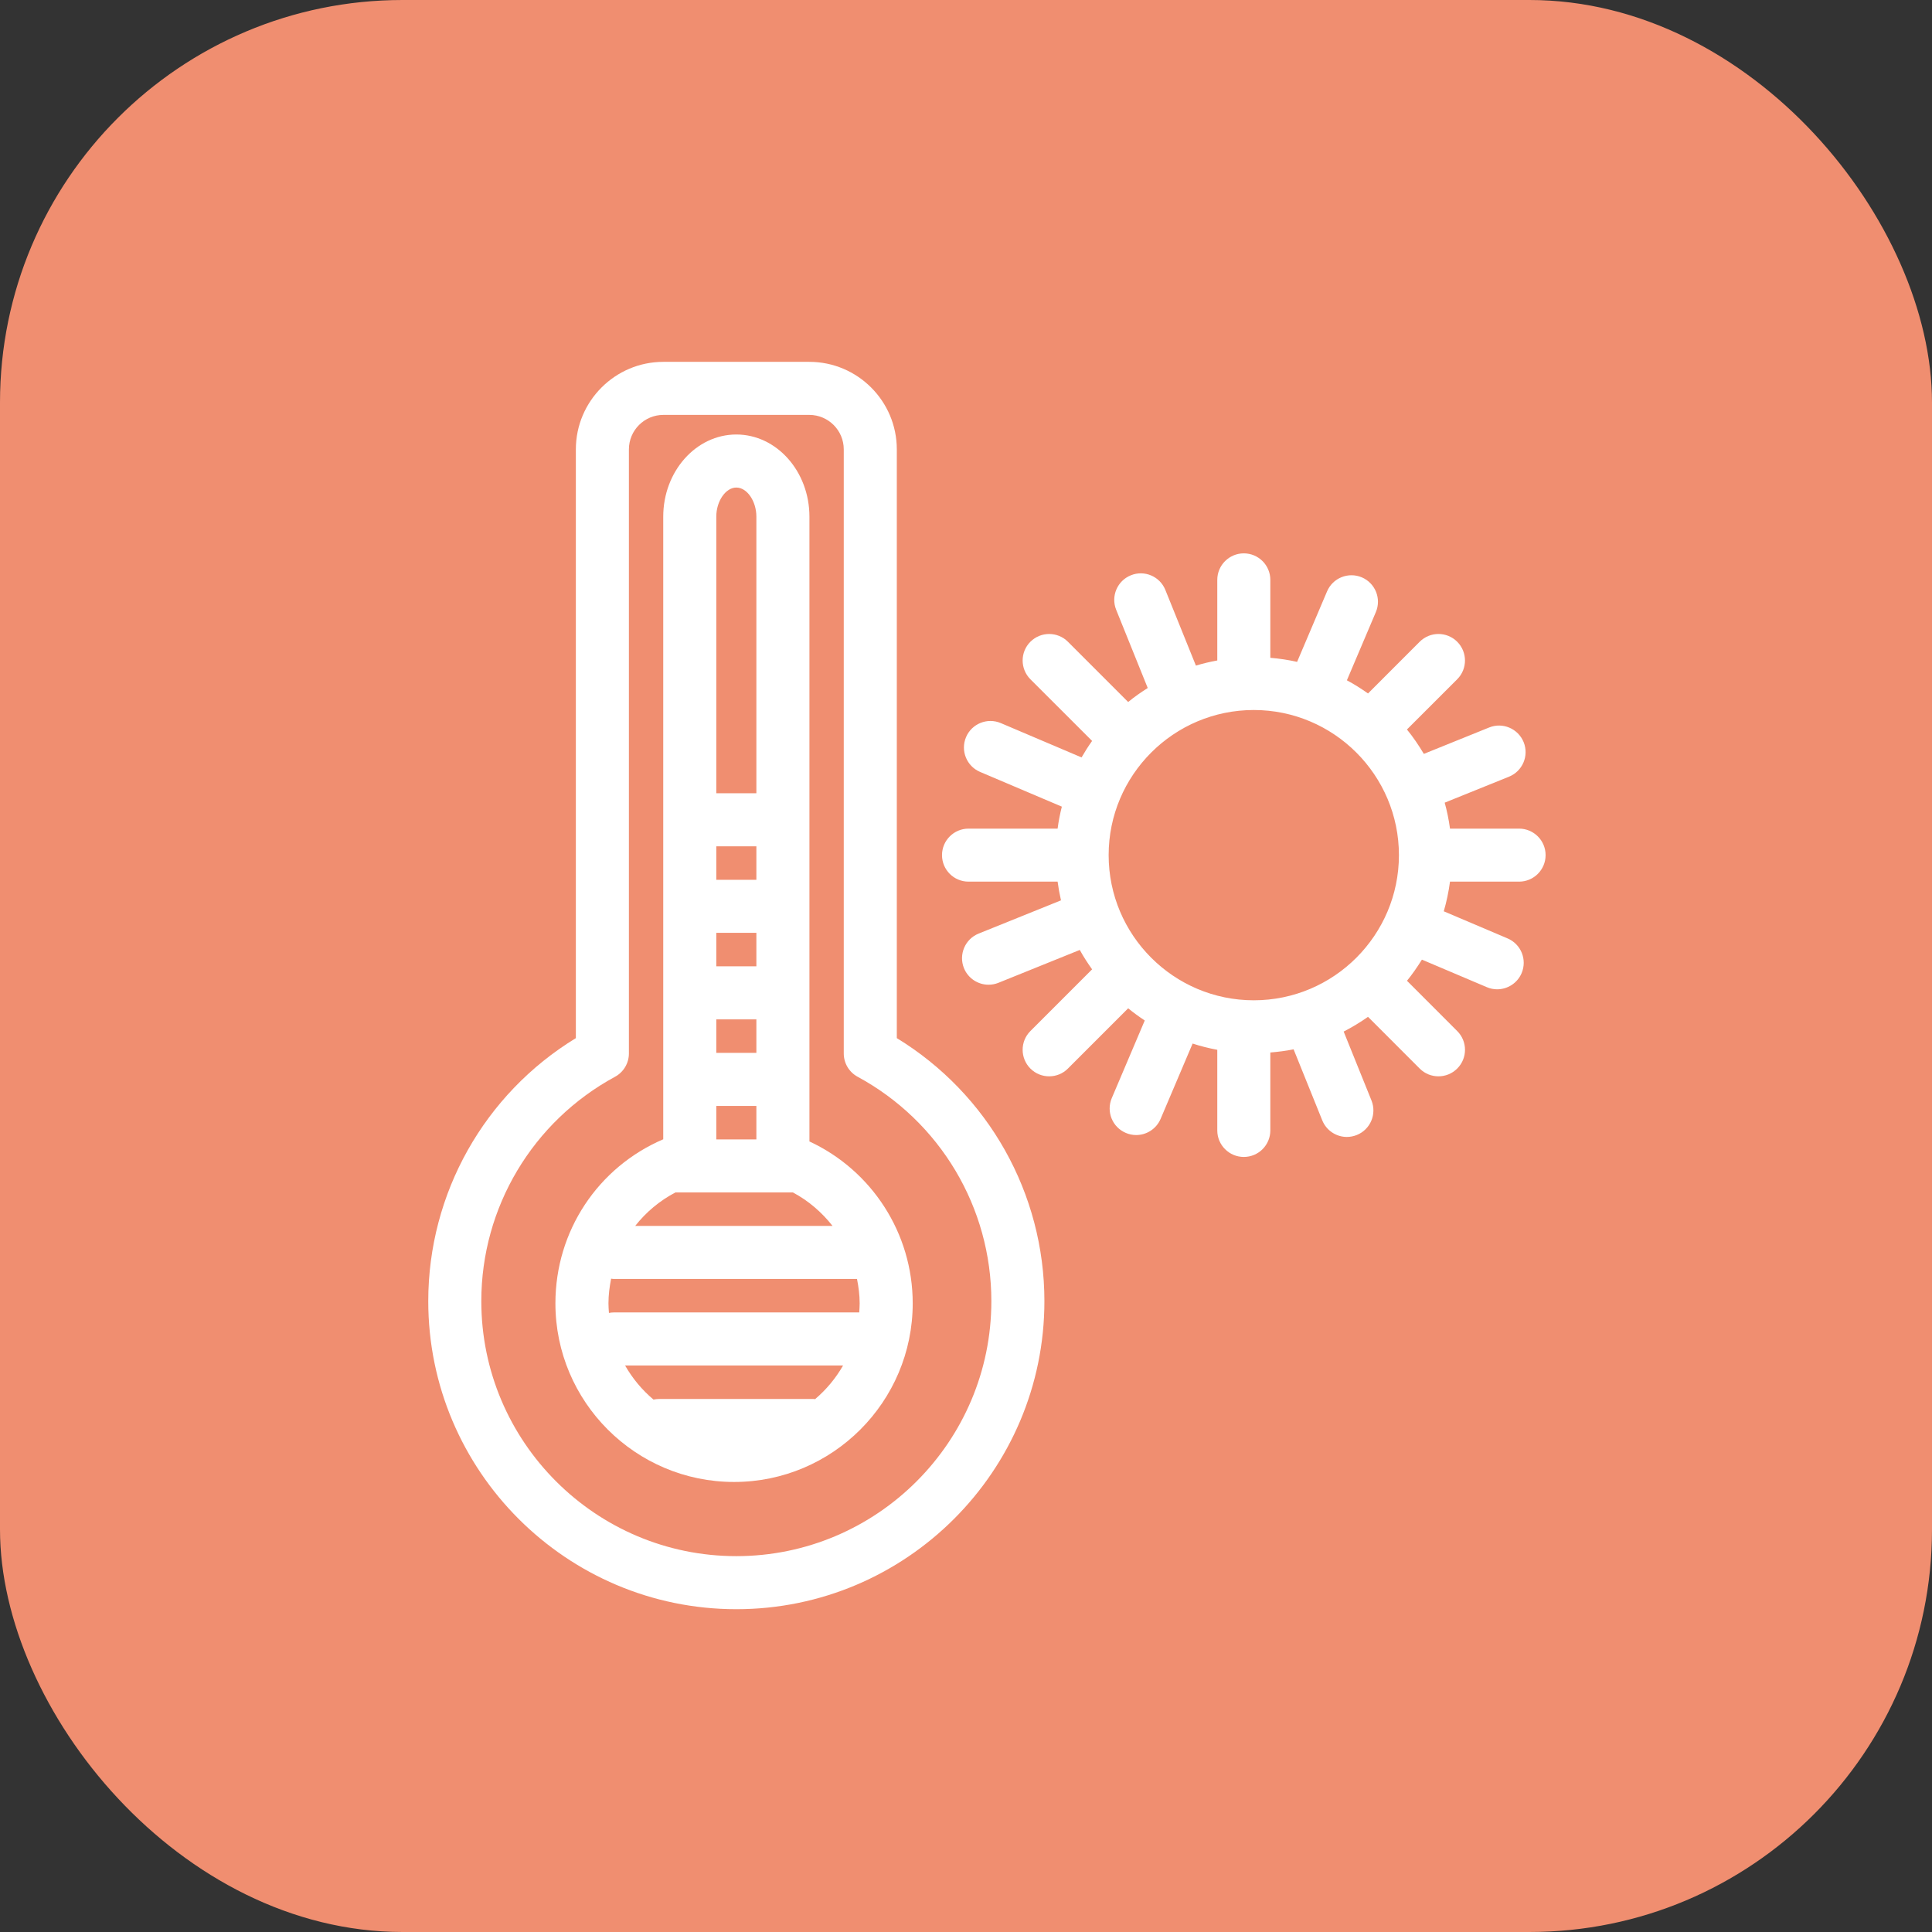 <svg width="48" height="48" viewBox="0 0 48 48" fill="none" xmlns="http://www.w3.org/2000/svg">
<rect x="0" y="0" width="48" height="48" fill="#333333" stroke="none"/>
<rect width="48" height="48" rx="10" fill="#F08E70"/>
<path d="M22.281 25.792V11.165C22.281 9.966 21.306 8.99 20.107 8.99H16.481C15.283 8.99 14.307 9.966 14.307 11.165V25.792C12.035 27.179 10.64 29.648 10.64 32.327C10.64 36.546 14.074 39.98 18.294 39.98C22.515 39.98 25.948 36.546 25.948 32.327C25.948 29.648 24.553 27.179 22.281 25.792ZM18.294 38.662C14.8 38.662 11.958 35.82 11.958 32.327C11.958 29.999 13.231 27.863 15.28 26.752C15.492 26.637 15.625 26.415 15.625 26.173V11.165C15.625 10.692 16.009 10.308 16.481 10.308H20.107C20.579 10.308 20.963 10.692 20.963 11.165V26.173C20.963 26.415 21.095 26.637 21.308 26.752C23.357 27.863 24.63 29.998 24.63 32.327C24.63 35.82 21.788 38.662 18.294 38.662Z" fill="white"/>
<path d="M20.11 28.359V12.836C20.11 11.711 19.295 10.795 18.294 10.795C17.293 10.795 16.478 11.711 16.478 12.836V28.305C14.858 29 13.799 30.581 13.799 32.381C13.799 34.828 15.79 36.819 18.238 36.819C20.685 36.819 22.676 34.828 22.676 32.381C22.676 30.641 21.662 29.08 20.11 28.359ZM20.251 34.761C20.238 34.76 20.225 34.757 20.212 34.757H16.376C16.328 34.757 16.281 34.763 16.236 34.772C15.953 34.535 15.714 34.247 15.53 33.925H20.946C20.764 34.243 20.529 34.525 20.251 34.761ZM21.34 32.607H15.248C15.208 32.607 15.168 32.612 15.129 32.619C15.123 32.541 15.117 32.461 15.117 32.381C15.117 32.171 15.144 31.968 15.183 31.768C15.205 31.77 15.226 31.775 15.248 31.775H21.292C21.331 31.973 21.358 32.173 21.358 32.381C21.358 32.457 21.352 32.532 21.347 32.608C21.345 32.608 21.342 32.607 21.34 32.607ZM17.796 28.308V27.476H18.792V28.308H17.796ZM18.792 24.008H17.796V23.176H18.792V24.008ZM17.796 25.326H18.792V26.158H17.796V25.326ZM18.792 21.858H17.796V21.026H18.792V21.858ZM18.294 12.113C18.56 12.113 18.792 12.451 18.792 12.836V19.708H17.796V12.836C17.796 12.451 18.029 12.113 18.294 12.113ZM16.784 29.624C16.787 29.625 16.791 29.625 16.794 29.625H19.697C20.087 29.831 20.418 30.12 20.684 30.457H15.782C16.05 30.116 16.389 29.831 16.784 29.624Z" fill="white"/>
<path d="M37.16 21.904H37.741C38.105 21.904 38.4 21.609 38.4 21.245C38.4 20.882 38.105 20.587 37.741 20.587H37.16H36.025C35.995 20.367 35.951 20.151 35.893 19.942L37.49 19.297C37.828 19.16 37.991 18.777 37.855 18.439C37.718 18.102 37.334 17.938 36.998 18.074L35.375 18.73C35.248 18.518 35.111 18.314 34.955 18.124L36.204 16.876C36.462 16.618 36.461 16.201 36.203 15.943C35.946 15.687 35.529 15.687 35.272 15.944L33.988 17.229C33.82 17.11 33.646 16.999 33.463 16.902L34.182 15.209C34.325 14.874 34.169 14.487 33.834 14.344C33.499 14.203 33.112 14.358 32.97 14.694L32.226 16.444C32.009 16.395 31.787 16.362 31.561 16.343V14.988V14.407C31.561 14.043 31.266 13.748 30.902 13.748C30.539 13.748 30.243 14.043 30.243 14.407V14.988V16.409C30.063 16.442 29.885 16.484 29.712 16.537L28.953 14.657C28.817 14.319 28.432 14.156 28.096 14.293C27.758 14.429 27.595 14.813 27.731 15.15L28.515 17.093C28.346 17.201 28.182 17.314 28.029 17.441L26.532 15.944C26.275 15.687 25.858 15.687 25.6 15.944C25.343 16.201 25.343 16.618 25.6 16.876L27.133 18.408C27.039 18.54 26.952 18.677 26.871 18.818L24.865 17.965C24.53 17.823 24.143 17.979 24.001 18.314C23.859 18.649 24.015 19.036 24.35 19.178L26.381 20.041C26.336 20.22 26.3 20.401 26.276 20.587H24.644H24.063C23.699 20.587 23.404 20.882 23.404 21.245C23.404 21.61 23.699 21.904 24.063 21.904H24.644H26.276C26.297 22.062 26.325 22.217 26.36 22.369L24.313 23.195C23.977 23.331 23.813 23.715 23.949 24.053C24.053 24.309 24.299 24.465 24.56 24.465C24.643 24.465 24.726 24.45 24.807 24.417L26.827 23.601C26.919 23.769 27.023 23.928 27.133 24.083L25.6 25.616C25.343 25.873 25.343 26.29 25.6 26.548C25.729 26.677 25.897 26.741 26.066 26.741C26.235 26.741 26.404 26.677 26.532 26.548L28.029 25.051C28.16 25.159 28.299 25.259 28.441 25.354L27.622 27.282C27.479 27.618 27.635 28.005 27.971 28.147C28.054 28.183 28.142 28.2 28.228 28.2C28.484 28.2 28.728 28.049 28.835 27.798L29.63 25.927C29.829 25.992 30.034 26.043 30.243 26.082V27.503V28.085C30.243 28.449 30.539 28.744 30.902 28.744C31.266 28.744 31.561 28.449 31.561 28.085V27.503V26.149C31.756 26.132 31.951 26.109 32.139 26.07L32.851 27.834C32.955 28.091 33.202 28.247 33.462 28.247C33.545 28.247 33.628 28.231 33.709 28.199C34.047 28.063 34.21 27.679 34.074 27.341L33.383 25.629C33.593 25.521 33.795 25.399 33.988 25.263L35.272 26.548C35.4 26.677 35.569 26.741 35.738 26.741C35.906 26.741 36.075 26.677 36.204 26.548C36.462 26.291 36.462 25.873 36.204 25.616L34.956 24.367C35.092 24.201 35.213 24.024 35.327 23.842L36.94 24.526C37.023 24.562 37.111 24.579 37.196 24.579C37.453 24.579 37.697 24.428 37.804 24.178C37.946 23.842 37.79 23.456 37.454 23.314L35.87 22.641C35.94 22.402 35.991 22.156 36.025 21.904H37.16V21.904ZM31.15 24.852C29.161 24.852 27.544 23.234 27.544 21.245C27.544 19.258 29.161 17.64 31.15 17.64C33.138 17.64 34.756 19.258 34.756 21.245C34.756 23.234 33.138 24.852 31.15 24.852Z" fill="white"/>
</svg>
